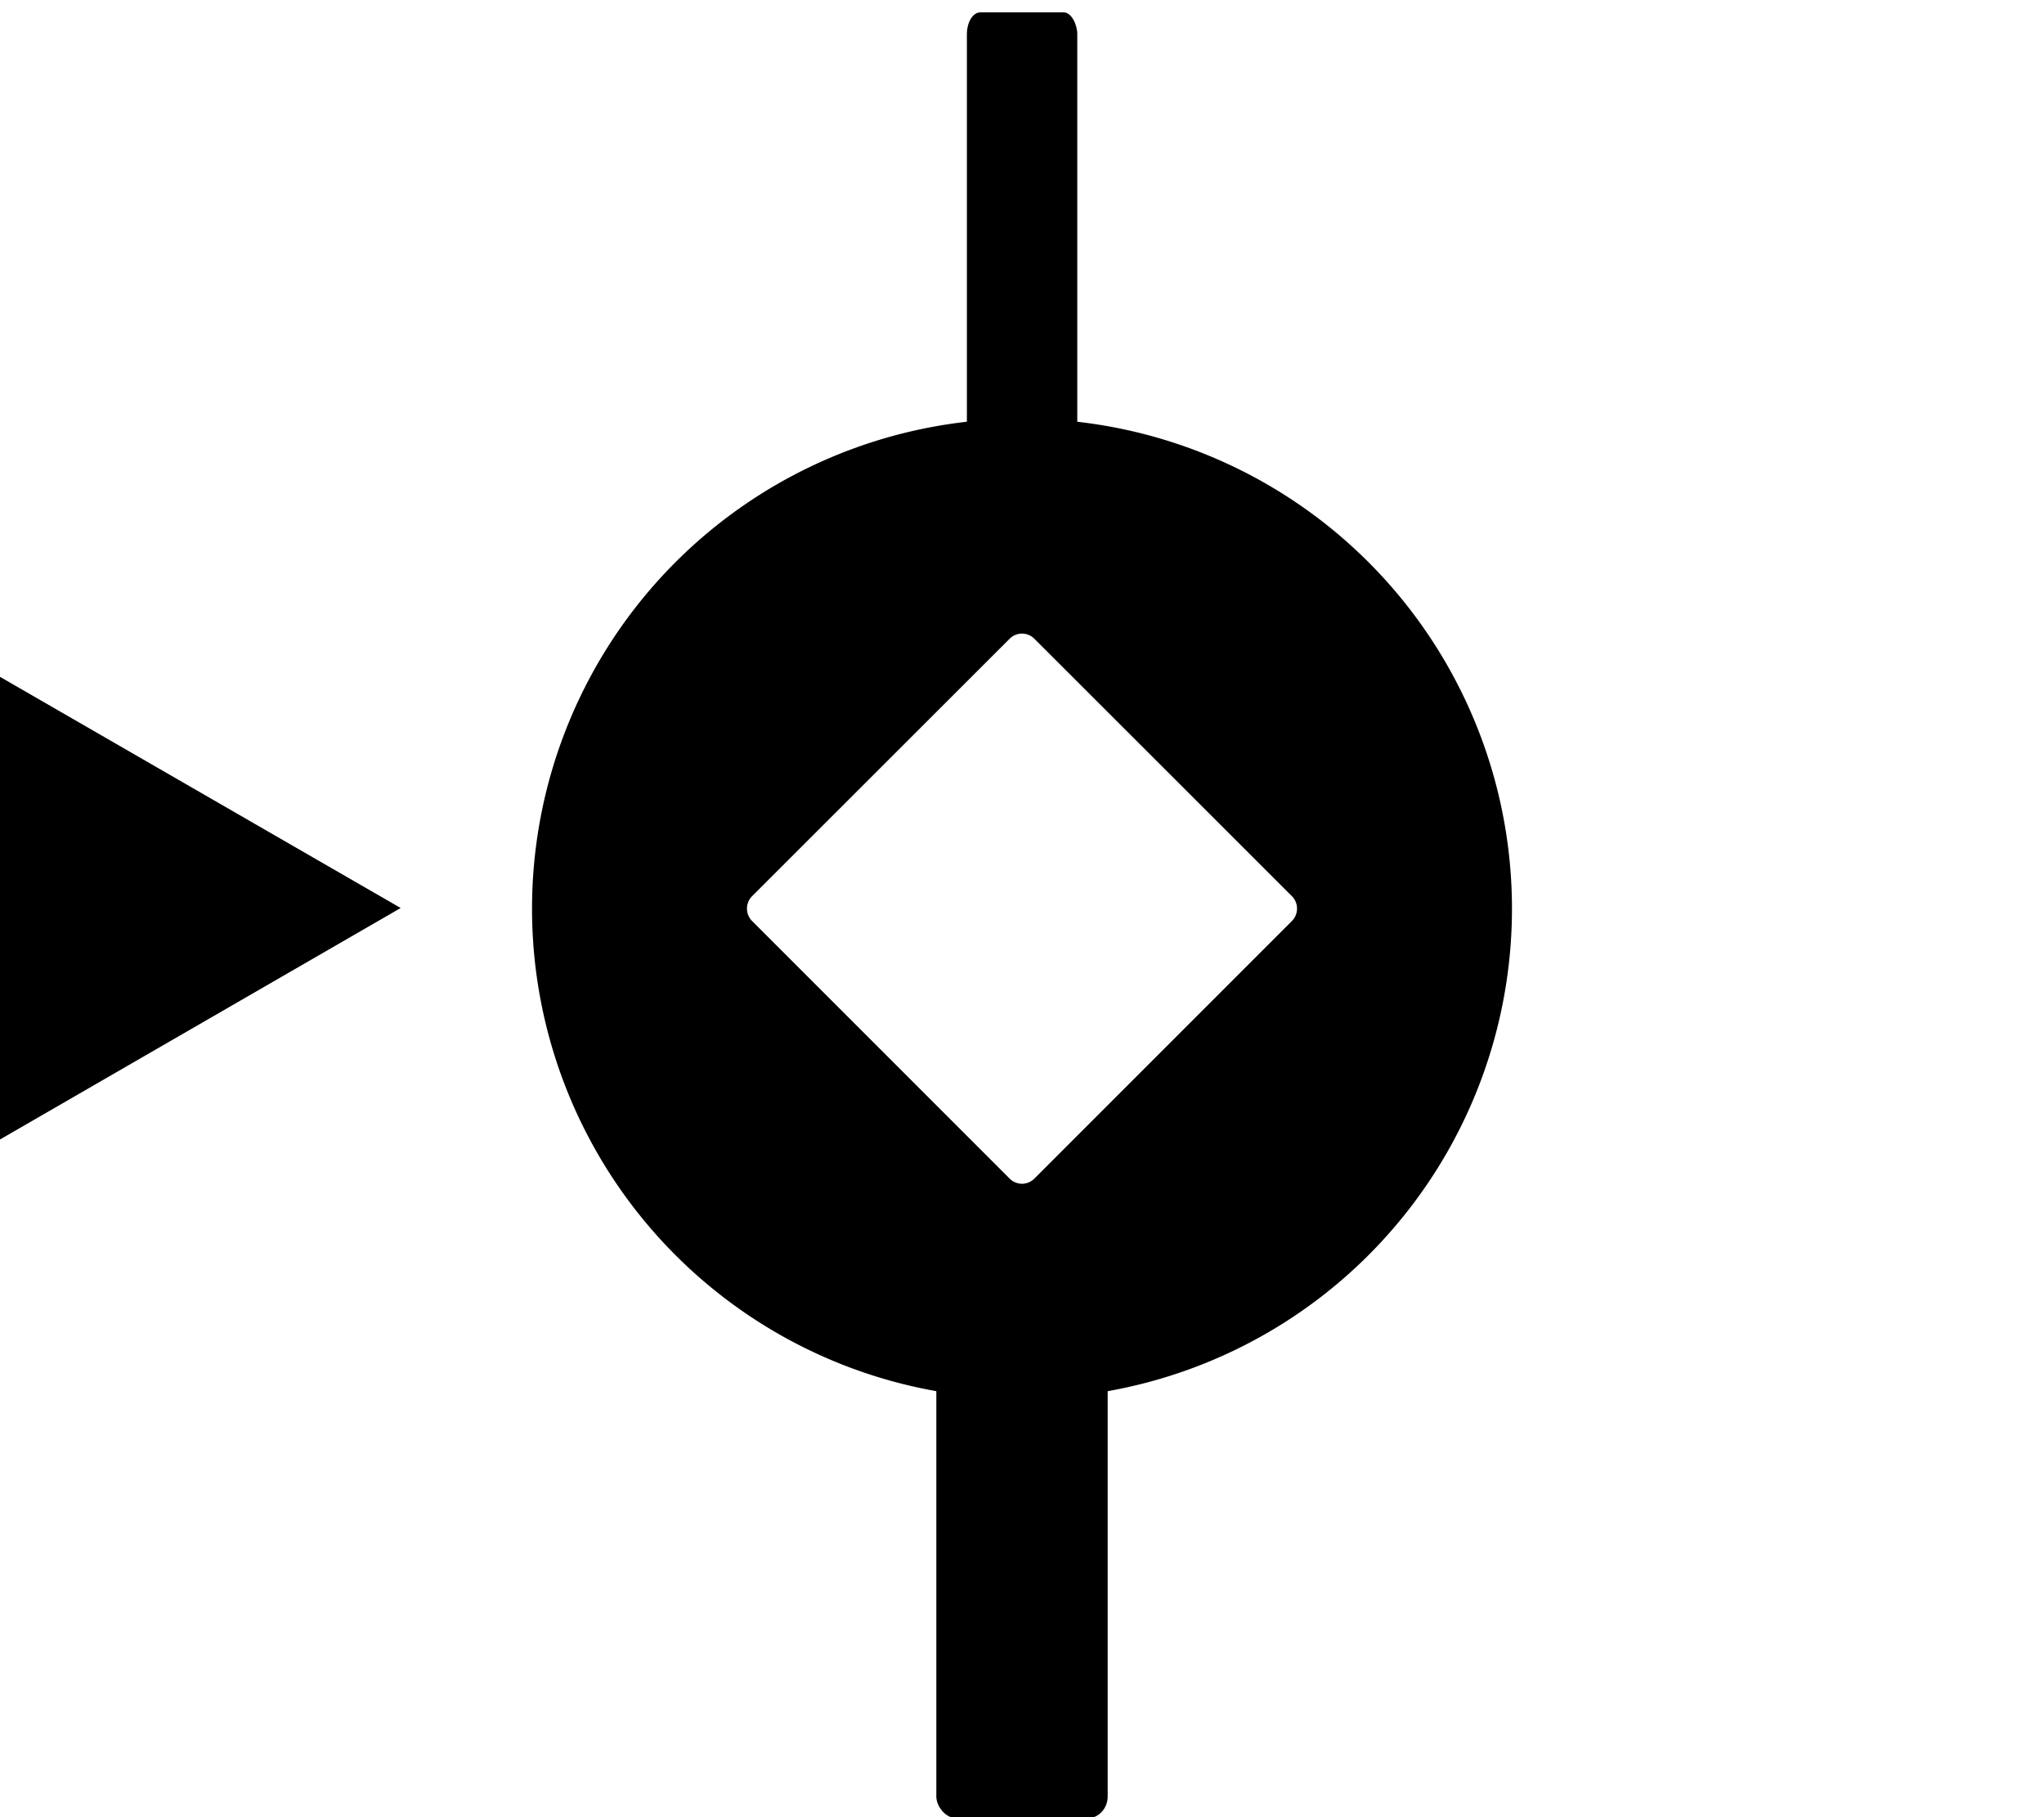 <?xml version="1.0" encoding="UTF-8" standalone="no"?>
<!-- Created with Inkscape (http://www.inkscape.org/) -->

<svg
   width="45"
   height="40"
   viewBox="0 0 11.906 10.583"
   version="1.1"
   id="svg5"
   inkscape:version="1.2.1 (9c6d41e410, 2022-07-14)"
   sodipodi:docname="45x40_mid_a_start.svg"
   xmlns:inkscape="http://www.inkscape.org/namespaces/inkscape"
   xmlns:sodipodi="http://sodipodi.sourceforge.net/DTD/sodipodi-0.dtd"
   xmlns="http://www.w3.org/2000/svg"
   xmlns:svg="http://www.w3.org/2000/svg">
  <sodipodi:namedview
     id="namedview7"
     pagecolor="#505050"
     bordercolor="#eeeeee"
     borderopacity="1"
     inkscape:showpageshadow="0"
     inkscape:pageopacity="0"
     inkscape:pagecheckerboard="0"
     inkscape:deskcolor="#505050"
     inkscape:document-units="mm"
     showgrid="false"
     borderlayer="false"
     inkscape:zoom="11.930303"
     inkscape:cx="8.4239269"
     inkscape:cy="21.206502"
     inkscape:window-width="1920"
     inkscape:window-height="1017"
     inkscape:window-x="-8"
     inkscape:window-y="-8"
     inkscape:window-maximized="1"
     inkscape:current-layer="svg5" />
  <defs
     id="defs2" />
  <rect
     style="fill:#000000;fill-rule:evenodd;stroke-width:0.019;stroke-linecap:round;stroke-linejoin:bevel"
     id="rect814-5"
     width="0.643"
     height="2.695"
     x="5.632"
     y="0.072"
     rx="0.078"
     ry="0.127" />
  <g
     inkscape:label="backgr"
     inkscape:groupmode="layer"
     id="layer1" />
  <path
     id="path646"
     style="fill:#000000;fill-rule:evenodd;stroke-width:0.025;stroke-linecap:round;stroke-linejoin:bevel"
     d="M 5.953 2.438 A 2.854 2.854 0 0 0 3.099 5.292 A 2.854 2.854 0 0 0 5.953 8.146 A 2.854 2.854 0 0 0 8.807 5.292 A 2.854 2.854 0 0 0 5.953 2.438 z M 5.953 3.69 C 5.979 3.69 6.005 3.7 6.025 3.72 L 7.525 5.219 C 7.565 5.259 7.565 5.324 7.525 5.364 L 6.025 6.864 C 5.985 6.904 5.921 6.904 5.881 6.864 L 4.381 5.364 C 4.341 5.324 4.341 5.259 4.381 5.219 L 5.881 3.72 C 5.901 3.7 5.927 3.69 5.953 3.69 z " />
  <rect
     style="fill:#000000;fill-rule:evenodd;stroke-width:0.024;stroke-linecap:round;stroke-linejoin:bevel"
     id="rect814"
     width="0.998"
     height="2.695"
     x="5.454"
     y="7.895"
     rx="0.12"
     ry="0.127" />
  <path
     sodipodi:type="star"
     style="fill:#000000;fill-rule:evenodd;stroke-width:0.026;stroke-linecap:round;stroke-linejoin:bevel"
     id="path339"
     inkscape:flatsided="true"
     sodipodi:sides="3"
     sodipodi:cx="0.6653226"
     sodipodi:cy="3.936492"
     sodipodi:r1="0.87607825"
     sodipodi:r2="0.43803909"
     sodipodi:arg1="0"
     sodipodi:arg2="1.0471976"
     inkscape:rounded="0"
     inkscape:randomized="0"
     d="m 1.541,3.936 -1.314,0.759 0,-1.517 z"
     inkscape:transform-center-x="-0.61575926"
     transform="matrix(2.811,0,0,2.811,-1.998,-5.776)" />
</svg>
